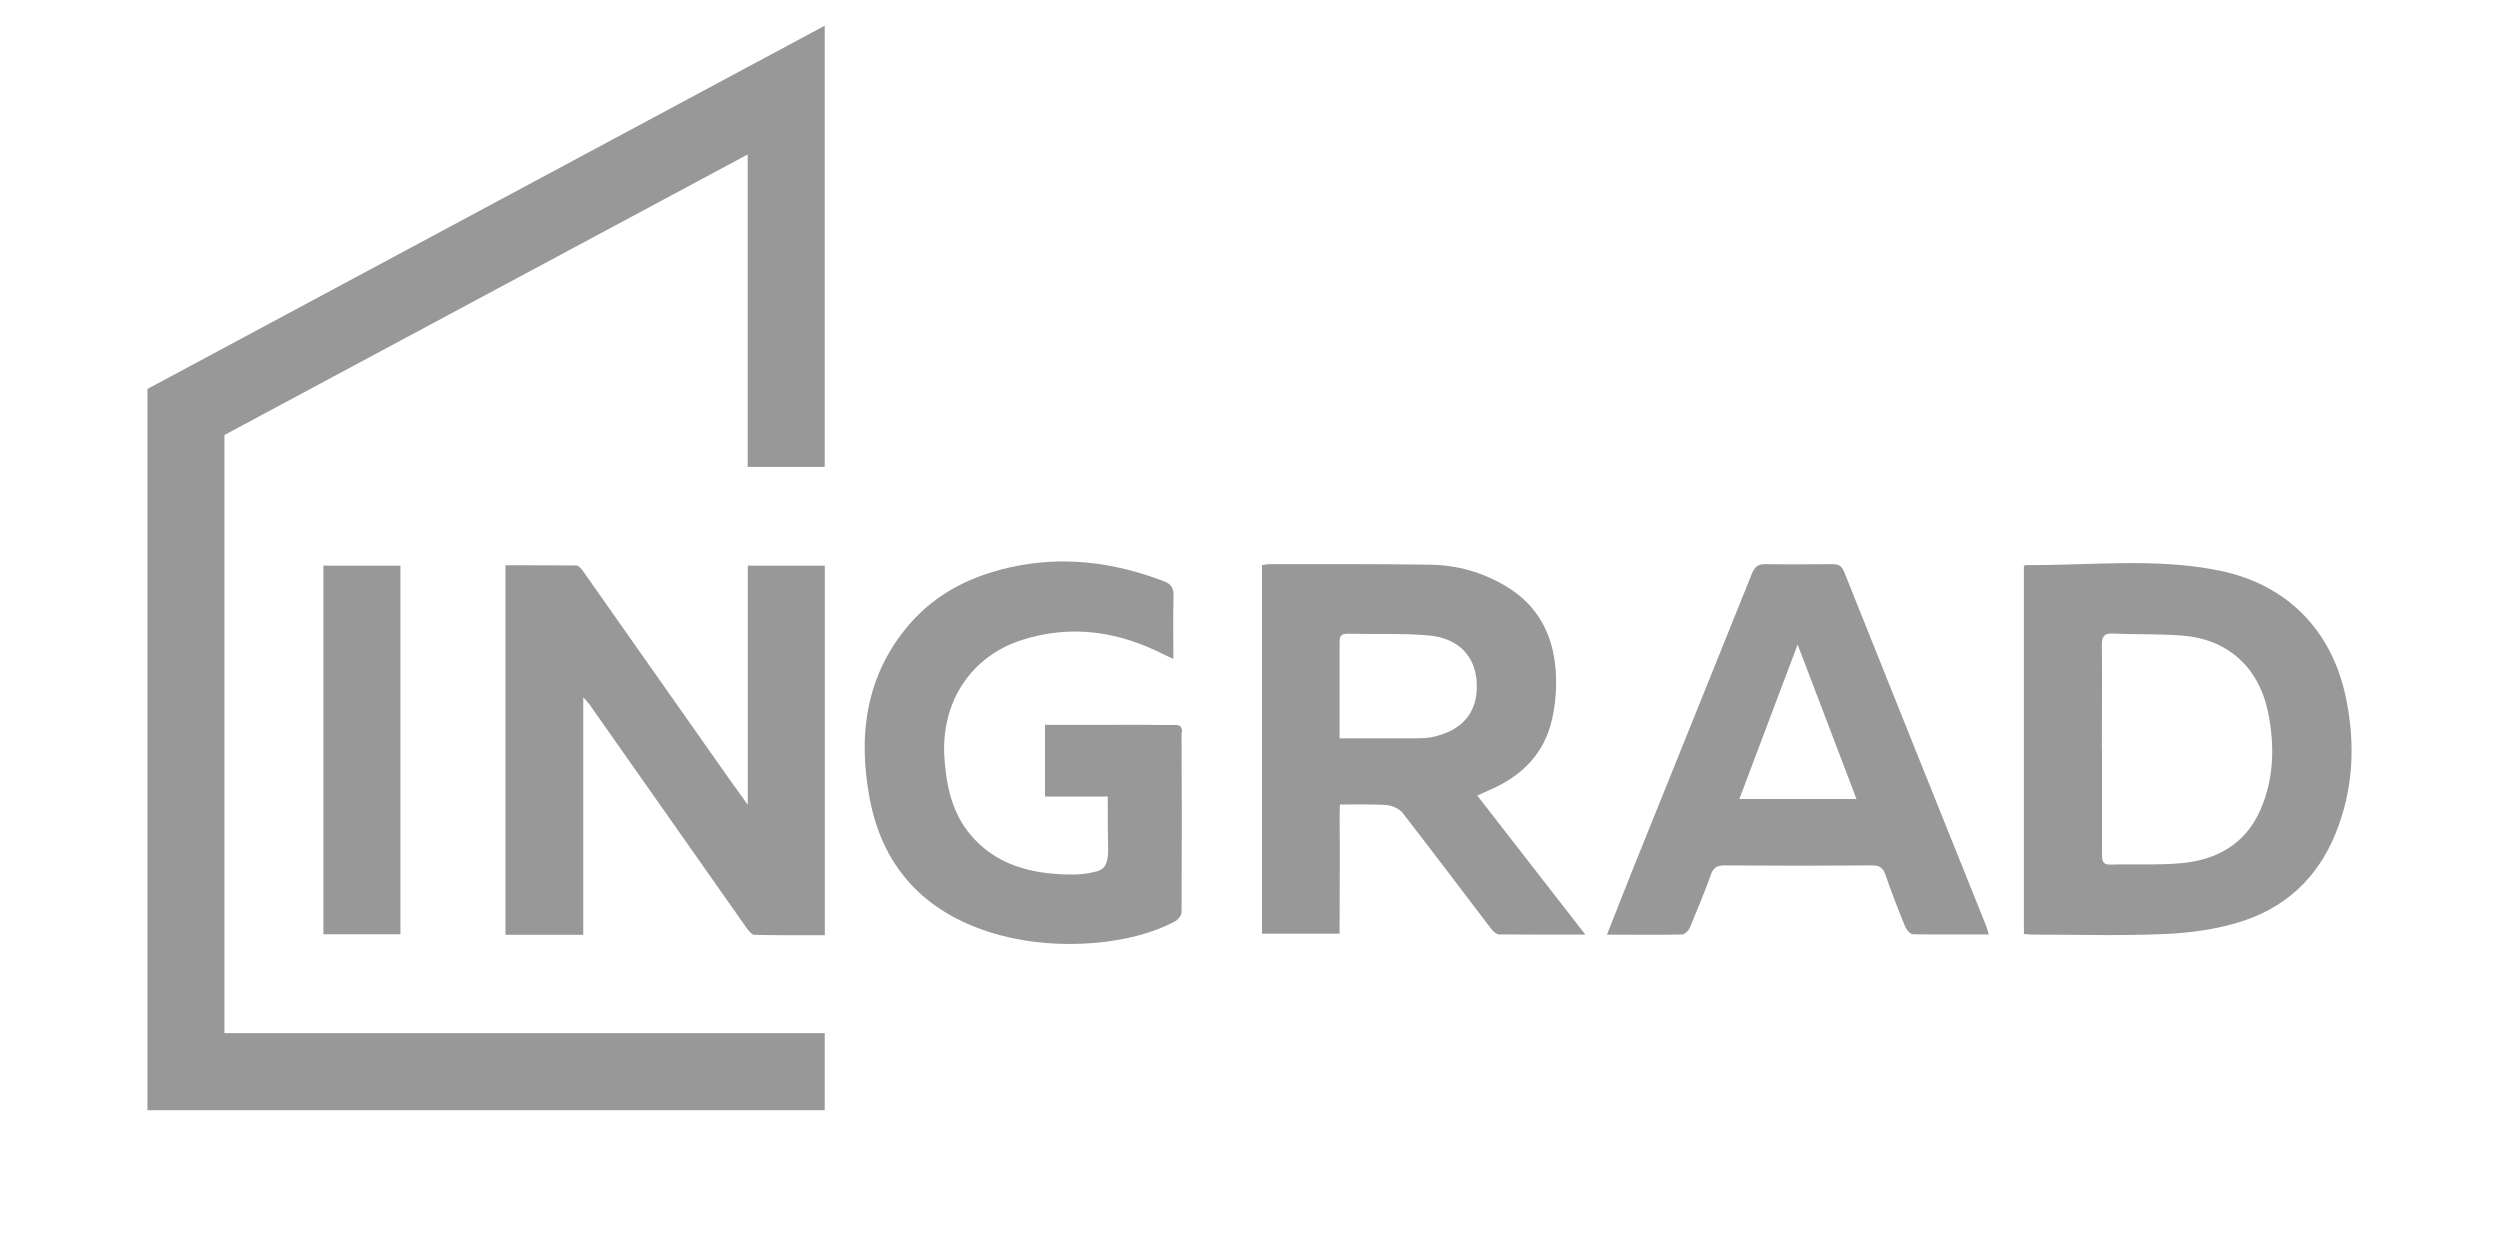 <svg width="115" height="57" viewBox="0 0 115 57" fill="none" xmlns="http://www.w3.org/2000/svg">
<path d="M96.694 34.444C96.694 36.054 96.694 37.655 96.694 39.265C96.694 39.545 96.686 39.781 97.079 39.772C98.173 39.737 99.284 39.807 100.378 39.702C101.996 39.545 103.308 38.81 103.991 37.226C104.603 35.809 104.638 34.313 104.341 32.808C103.921 30.709 102.495 29.405 100.395 29.239C99.337 29.151 98.269 29.195 97.202 29.142C96.773 29.125 96.686 29.282 96.686 29.685C96.703 31.277 96.686 32.861 96.686 34.453M93.116 26.028C93.116 26.028 93.177 25.993 93.186 25.993C96.169 26.019 99.179 25.643 102.127 26.255C105.128 26.877 107.263 28.915 107.919 32.126C108.357 34.269 108.252 36.352 107.42 38.381C106.581 40.428 105.076 41.785 103.02 42.414C101.917 42.756 100.736 42.913 99.582 42.966C97.561 43.053 95.522 42.992 93.492 42.992C93.379 42.992 93.256 42.974 93.099 42.966V26.019L93.116 26.028Z" fill="#989898"/>
<path d="M61.622 33.964C62.786 33.964 63.88 33.964 64.973 33.964C65.262 33.964 65.559 33.964 65.839 33.912C67.265 33.632 67.991 32.766 67.93 31.436C67.878 30.167 67.073 29.327 65.638 29.222C64.422 29.126 63.197 29.178 61.981 29.152C61.71 29.152 61.614 29.257 61.622 29.52C61.622 30.185 61.622 30.85 61.622 31.515V33.973V33.964ZM72.943 42.993C71.526 42.993 70.24 42.993 68.963 42.984C68.84 42.984 68.691 42.853 68.604 42.739C67.248 40.963 65.9 39.17 64.527 37.402C64.378 37.21 64.063 37.061 63.809 37.035C63.249 36.983 61.64 37.009 61.64 37.009C61.64 37.009 61.622 37.149 61.622 37.525C61.64 39.117 61.622 40.701 61.622 42.293V42.949H58.053V25.994C58.193 25.976 58.315 25.95 58.429 25.95C60.887 25.95 63.346 25.941 65.804 25.976C67.038 25.994 68.21 26.326 69.286 26.974C70.747 27.849 71.447 29.196 71.561 30.85C71.613 31.584 71.561 32.354 71.395 33.081C71.045 34.664 70.012 35.688 68.569 36.318C68.385 36.396 68.201 36.484 67.956 36.597C69.601 38.715 71.228 40.806 72.926 42.993" fill="#989898"/>
<path d="M82.687 29.66C81.795 32.022 80.911 34.367 80.01 36.755H85.399C84.49 34.367 83.597 32.022 82.696 29.66M91.462 42.985C90.264 42.985 89.126 42.993 87.998 42.976C87.875 42.976 87.7 42.775 87.639 42.626C87.315 41.839 87.009 41.042 86.729 40.237C86.624 39.931 86.475 39.809 86.134 39.809C83.86 39.826 81.594 39.826 79.319 39.809C78.969 39.809 78.803 39.922 78.689 40.264C78.4 41.077 78.059 41.882 77.727 42.687C77.674 42.81 77.508 42.976 77.394 42.985C76.257 43.011 75.128 42.993 73.921 42.993C74.306 42.014 74.665 41.095 75.032 40.176C76.878 35.583 78.742 30.99 80.588 26.388C80.719 26.064 80.876 25.942 81.226 25.951C82.241 25.968 83.256 25.959 84.271 25.951C84.533 25.951 84.699 25.994 84.822 26.283C87 31.742 89.196 37.193 91.384 42.643C91.41 42.722 91.427 42.801 91.48 42.976" fill="#989898"/>
<path d="M26.83 43.002H23.252V26.003C24.354 26.003 25.43 26.003 26.507 26.012C26.62 26.012 26.752 26.178 26.839 26.3C29.07 29.467 31.292 32.635 33.523 35.802C33.794 36.178 34.066 36.554 34.398 37.018V26.02H37.941V43.019C36.856 43.019 35.78 43.028 34.704 43.002C34.582 43.002 34.433 42.809 34.337 42.678C31.948 39.284 29.56 35.889 27.18 32.495C27.102 32.372 26.997 32.267 26.83 32.075V43.002Z" fill="#989898"/>
<path d="M18.42 26.02H14.877V42.975H18.42V26.02Z" fill="#989898"/>
<path d="M54.377 33.684C54.377 33.561 54.351 33.351 54.123 33.351C54.027 33.351 53.94 33.351 53.852 33.351H53.406C52.61 33.334 51.805 33.343 50.965 33.343H48.069V36.641H50.956C50.956 37.498 50.956 38.347 50.974 39.134C50.956 40.053 50.624 40.053 50.055 40.167C49.635 40.245 49.154 40.245 48.463 40.193C47.002 40.07 45.663 39.598 44.666 38.426C43.791 37.402 43.529 36.151 43.441 34.83C43.284 32.301 44.657 30.184 47.028 29.432C49.294 28.715 51.464 29.047 53.555 30.114C53.669 30.175 53.782 30.219 53.975 30.307C53.975 29.301 53.957 28.373 53.983 27.446C54.001 27.061 53.878 26.86 53.52 26.729C51.219 25.854 48.874 25.556 46.459 26.099C44.675 26.501 43.082 27.28 41.858 28.688C39.819 31.033 39.452 33.832 40.011 36.763C40.65 40.105 42.767 42.135 45.969 43.01C48.717 43.762 52.067 43.447 54.018 42.398C54.167 42.336 54.351 42.118 54.351 41.969C54.368 39.388 54.368 36.282 54.351 33.701" fill="#989898"/>
<path d="M37.937 1.182L6.782 17.892V51.068H37.937V47.524H10.325V20.009L34.394 7.105V21.479H37.937V1.182Z" fill="#989898"/>
</svg>
